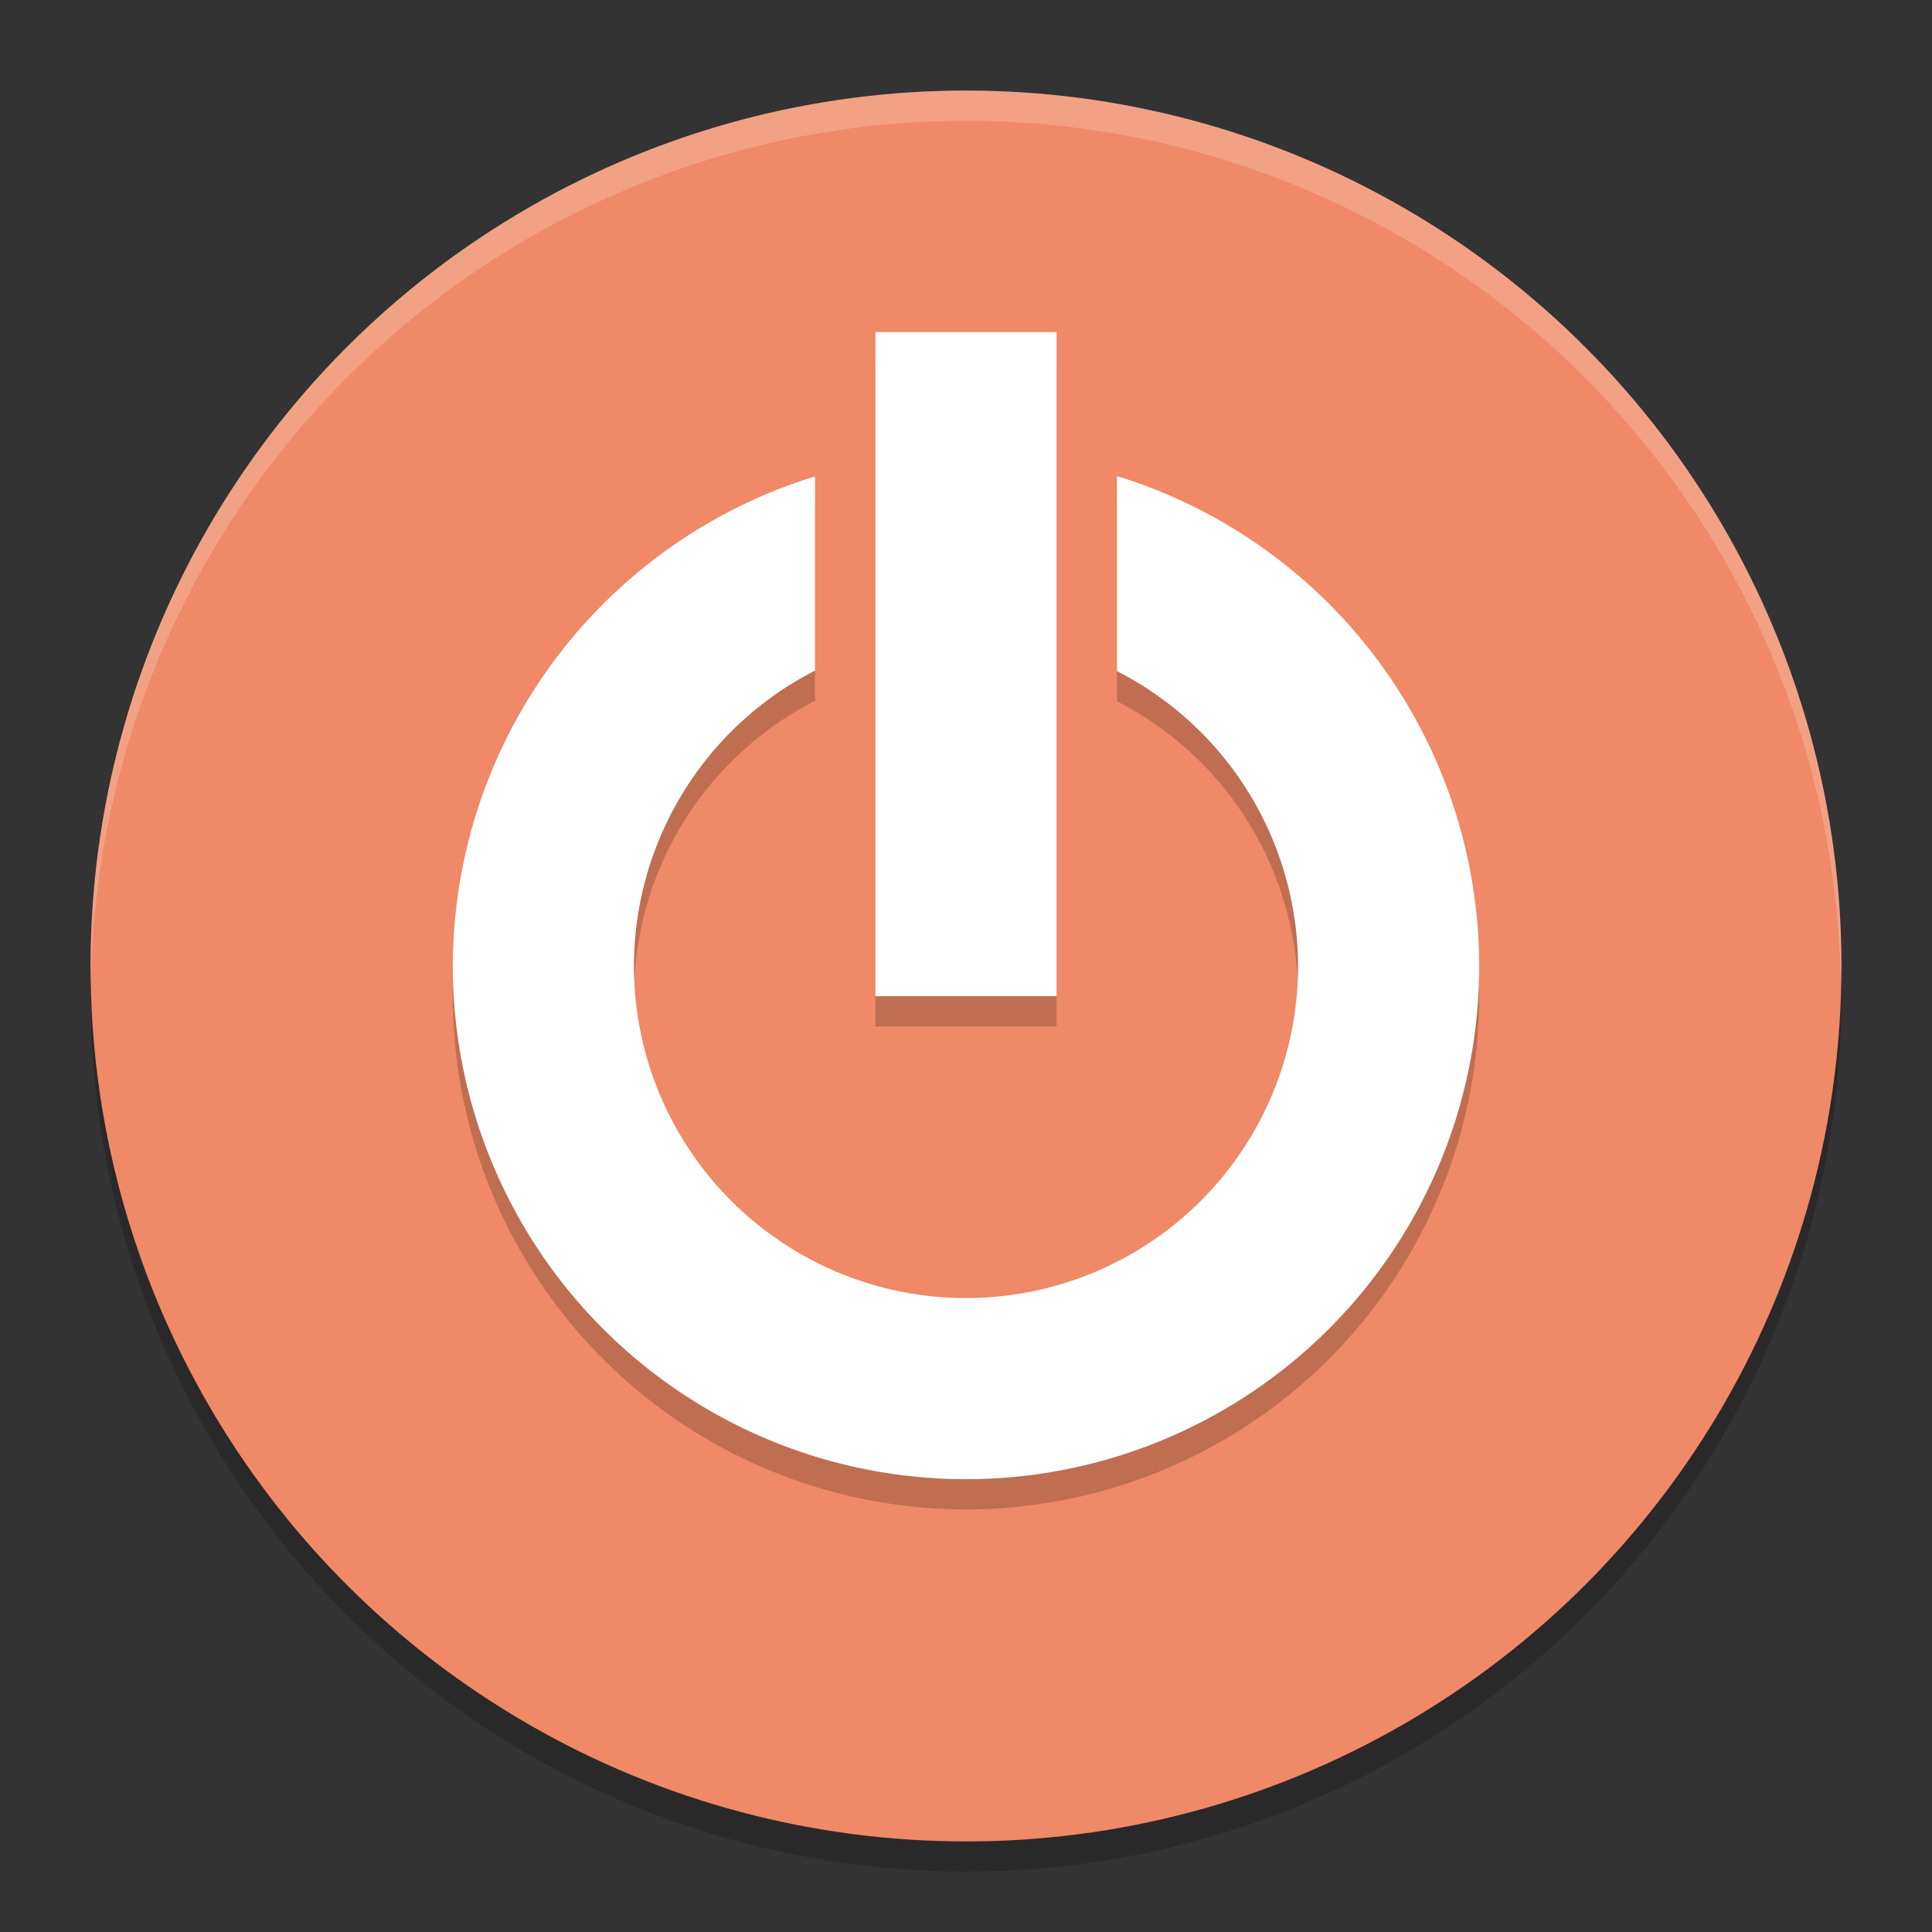 <svg xmlns="http://www.w3.org/2000/svg" width="64" height="64" version="1">
 <rect width="100%" height="100%" fill="#333333" stroke="none"/>
 <circle style="opacity:0.2" class="cls-1" cx="32" cy="33" r="29"/>
 <circle style="fill:#ef8967" class="cls-1" cx="32" cy="32" r="29"/>
 <path style="opacity:0.2" d="m 29,12 v 22 h 6 V 12 Z m 8,4.77 v 6.461 A 11,11 0 0 1 43,33 11,11 0 0 1 32,44 11,11 0 0 1 21,33 11,11 0 0 1 27,23.215 V 16.781 A 17,17 0 0 0 15,33 17,17 0 0 0 32,50 17,17 0 0 0 49,33 17,17 0 0 0 37,16.77 Z"/>
 <path style="fill:#ffffff" d="m 37,15.77 v 6.461 A 11,11 0 0 1 43,32 11,11 0 0 1 32,43 11,11 0 0 1 21,32 11,11 0 0 1 27,22.215 V 15.781 A 17,17 0 0 0 15,32 17,17 0 0 0 32,49 17,17 0 0 0 49,32 17,17 0 0 0 37,15.77 Z"/>
 <rect style="fill:#ffffff" width="6" height="22" x="29" y="11"/>
 <path style="opacity:0.2;fill:#ffffff" d="M 32 3 A 29 29 0 0 0 3 32 A 29 29 0 0 0 3.018 32.488 A 29 29 0 0 1 32 4 A 29 29 0 0 1 60.975 32.494 A 29 29 0 0 0 61 32 A 29 29 0 0 0 32 3 z"/>
</svg>

